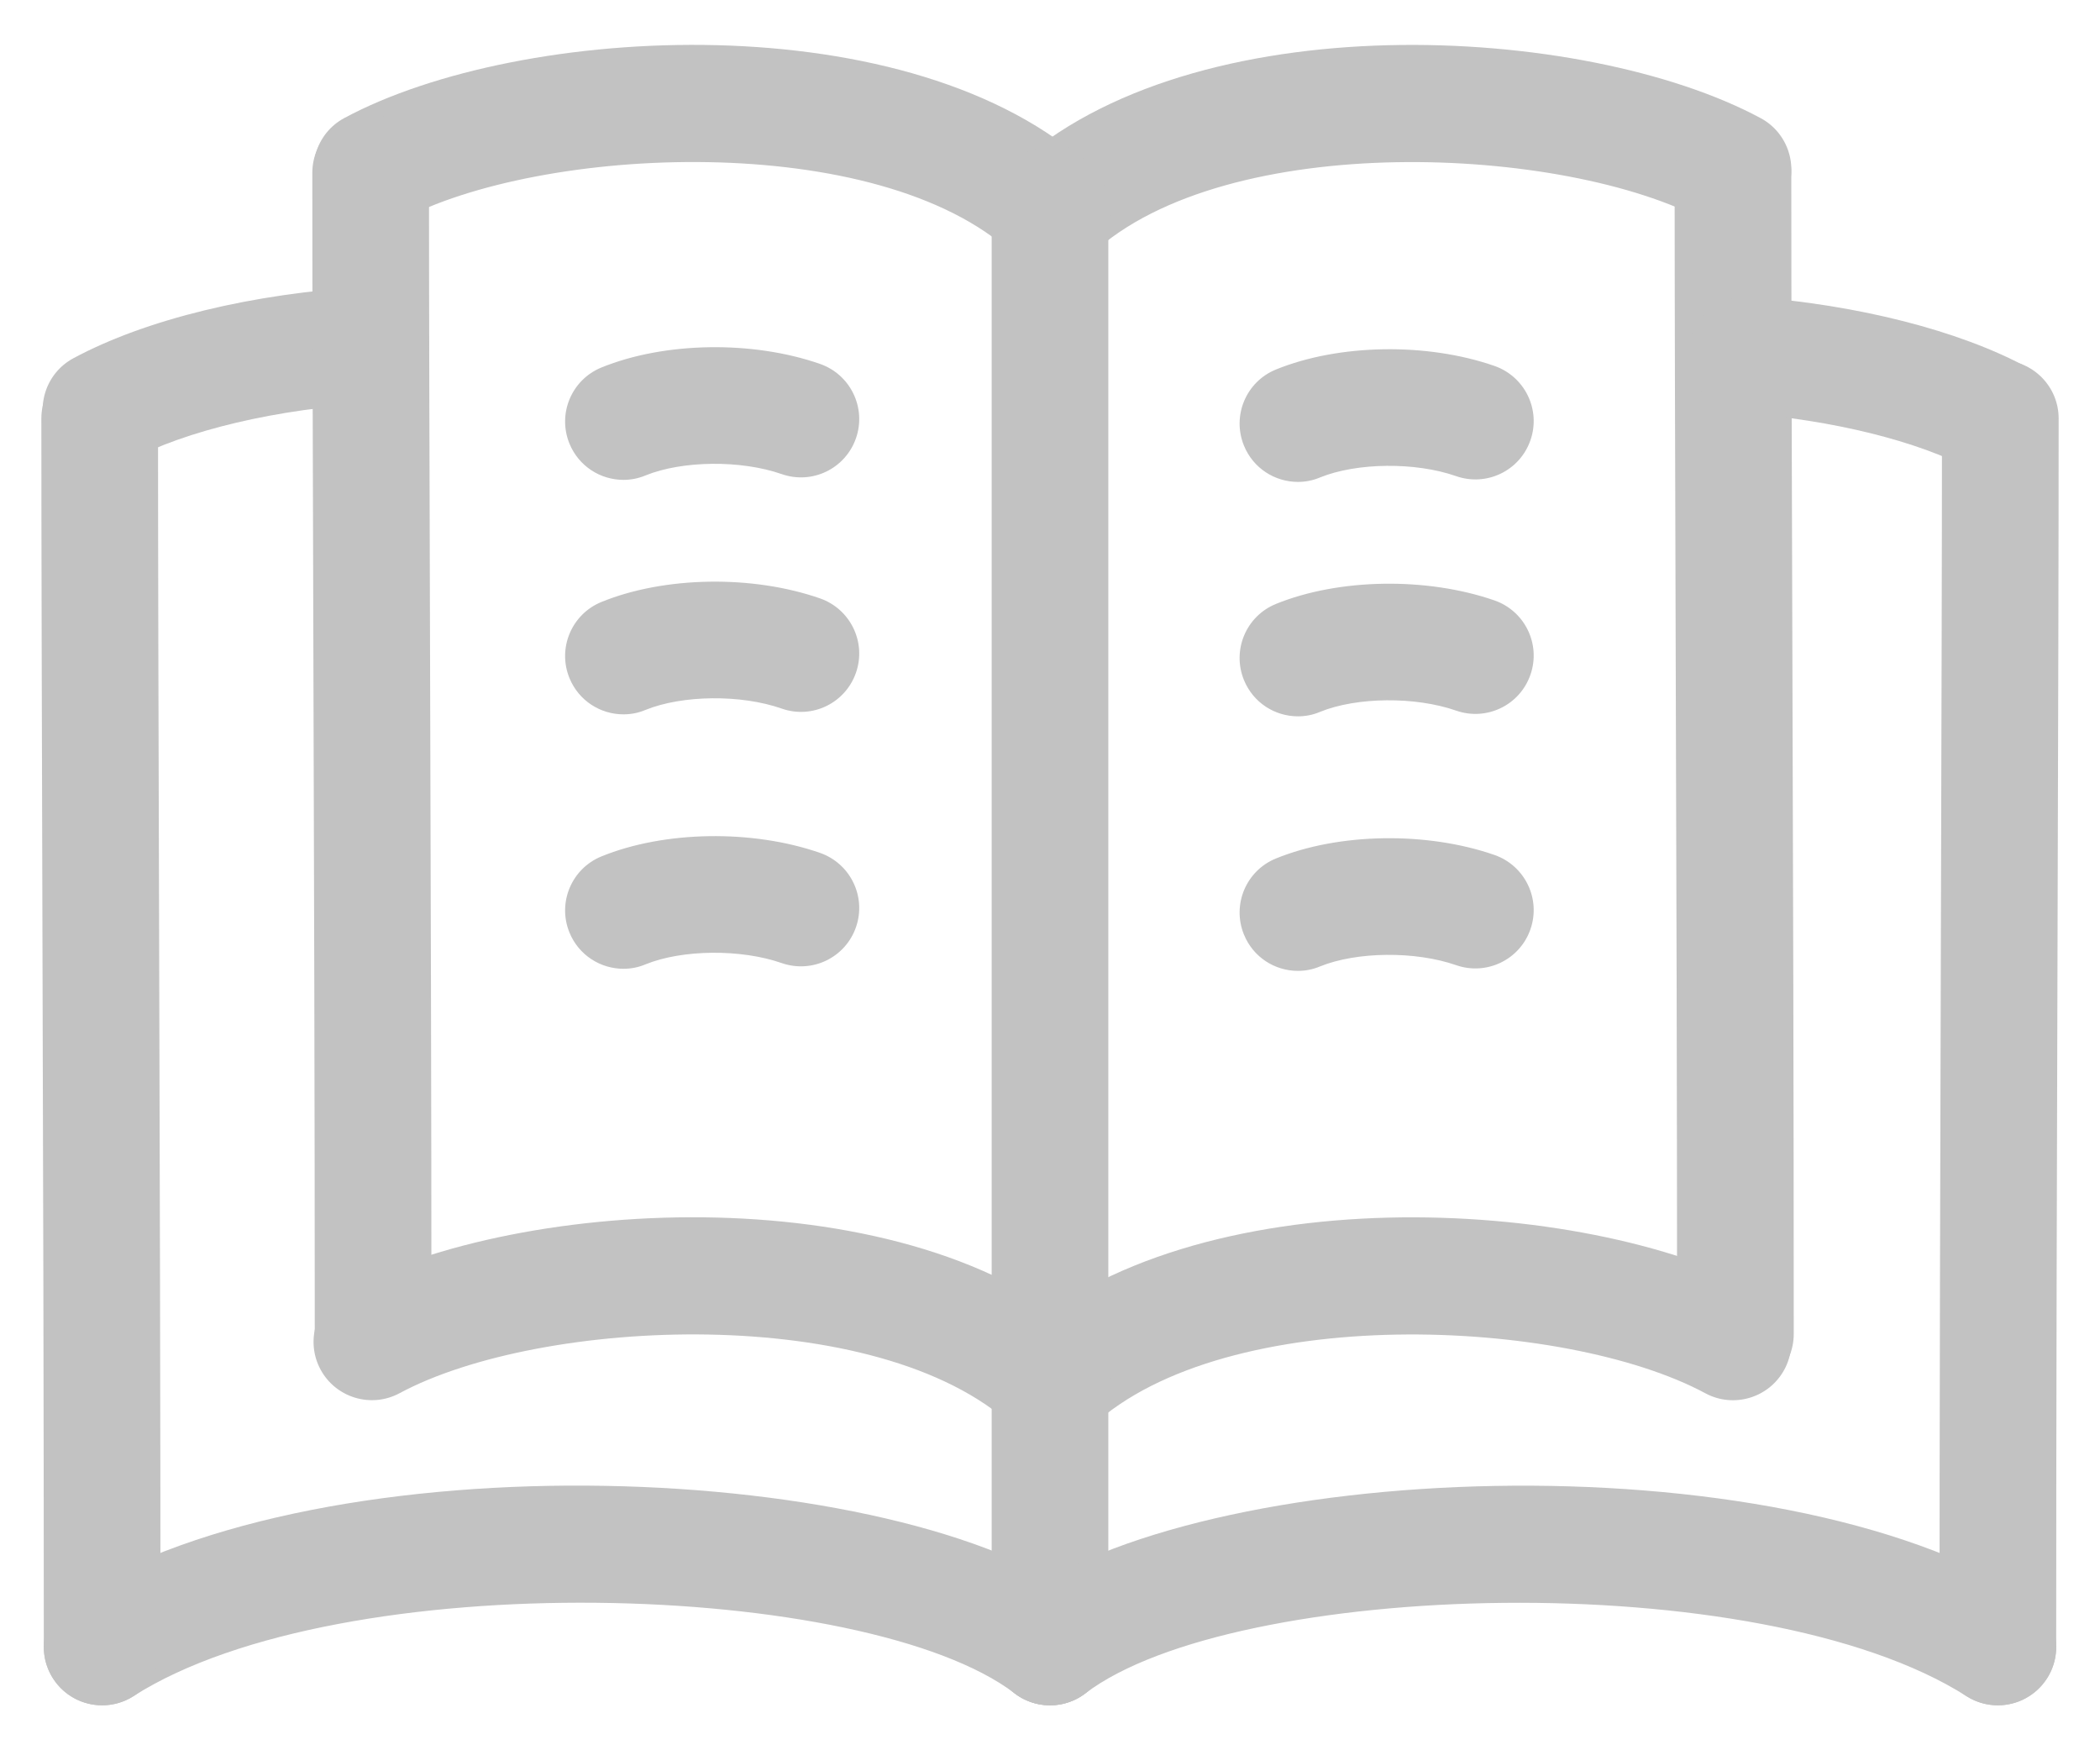 <svg width="36" height="30" viewBox="0 0 36 30" fill="none" xmlns="http://www.w3.org/2000/svg">
<path d="M18.042 4.613C17.772 4.613 17.504 4.505 17.307 4.292C16.932 3.886 16.958 3.253 17.364 2.879C20.442 0.035 27.158 0.397 30.183 2.025C30.669 2.287 30.851 2.893 30.589 3.379C30.327 3.866 29.72 4.048 29.235 3.786C26.822 2.486 21.03 2.217 18.72 4.348C18.527 4.525 18.284 4.613 18.042 4.613Z" fill="#C2C2C2"/>
<path d="M18.041 4.613C17.799 4.613 17.556 4.525 17.363 4.347C15.053 2.215 9.261 2.486 6.849 3.785C6.36 4.046 5.756 3.864 5.495 3.378C5.234 2.892 5.415 2.285 5.901 2.024C8.926 0.395 15.642 0.036 18.72 2.878C19.126 3.252 19.151 3.885 18.777 4.291C18.579 4.505 18.311 4.613 18.041 4.613Z" fill="#C2C2C2"/>
<path d="M1.752 29.229C1.421 29.229 1.098 29.066 0.908 28.766C0.611 28.3 0.748 27.682 1.214 27.385C5.586 24.601 15.463 25.04 18.605 27.433C19.044 27.767 19.13 28.395 18.795 28.834C18.46 29.273 17.835 29.359 17.394 29.024C14.853 27.091 5.852 26.802 2.288 29.072C2.122 29.178 1.936 29.229 1.752 29.229Z" fill="#C2C2C2"/>
<path d="M1.732 8.021C1.376 8.021 1.031 7.831 0.851 7.496C0.589 7.01 0.771 6.403 1.257 6.141C2.498 5.473 4.337 5.026 6.301 4.915C6.864 4.88 7.325 5.305 7.356 5.856C7.387 6.407 6.965 6.879 6.414 6.911C4.756 7.005 3.182 7.376 2.205 7.902C2.054 7.983 1.892 8.021 1.732 8.021Z" fill="#C2C2C2"/>
<path d="M18.042 24.708C17.772 24.708 17.504 24.6 17.307 24.387C16.932 23.981 16.958 23.348 17.364 22.974C20.443 20.131 27.159 20.492 30.183 22.12C30.669 22.383 30.851 22.989 30.589 23.475C30.327 23.96 29.72 24.142 29.235 23.881C26.822 22.581 21.031 22.312 18.72 24.443C18.527 24.62 18.284 24.708 18.042 24.708Z" fill="#C2C2C2"/>
<path d="M18.041 24.708C17.799 24.708 17.556 24.62 17.363 24.442C15.052 22.31 9.262 22.581 6.849 23.88C6.363 24.141 5.757 23.959 5.495 23.474C5.233 22.988 5.415 22.381 5.901 22.119C8.926 20.49 15.641 20.131 18.72 22.973C19.126 23.347 19.151 23.98 18.777 24.386C18.579 24.6 18.311 24.708 18.041 24.708Z" fill="#C2C2C2"/>
<path d="M18 29.229C17.448 29.229 17 28.782 17 28.229V3.53C17 2.977 17.448 2.53 18 2.53C18.552 2.53 19 2.977 19 3.53V28.228C19 28.781 18.552 29.229 18 29.229Z" fill="#C2C2C2"/>
<path d="M29.75 23.863C29.198 23.863 28.75 23.416 28.75 22.863C28.75 18.888 28.738 14.788 28.726 11.078C28.717 8.01 28.708 5.208 28.708 2.964C28.708 2.411 29.156 1.964 29.708 1.964C30.26 1.964 30.708 2.411 30.708 2.964C30.708 5.206 30.716 8.006 30.726 11.071C30.738 14.784 30.75 18.886 30.75 22.863C30.75 23.416 30.302 23.863 29.75 23.863Z" fill="#C2C2C2"/>
<path d="M6.396 23.863C5.844 23.863 5.396 23.416 5.396 22.863C5.396 18.888 5.383 14.788 5.372 11.078C5.363 8.01 5.354 5.208 5.354 2.964C5.354 2.411 5.802 1.964 6.354 1.964C6.906 1.964 7.354 2.411 7.354 2.964C7.354 5.206 7.363 8.006 7.372 11.071C7.383 14.784 7.396 18.886 7.396 22.863C7.396 23.416 6.948 23.863 6.396 23.863Z" fill="#C2C2C2"/>
<path d="M1.751 29.229C1.199 29.229 0.751 28.782 0.751 28.229C0.751 24.254 0.739 19.807 0.727 15.783C0.718 12.455 0.709 9.417 0.709 7.173C0.709 6.62 1.157 6.173 1.709 6.173C2.261 6.173 2.709 6.62 2.709 7.173C2.709 9.415 2.717 12.452 2.727 15.777C2.739 19.803 2.751 24.253 2.751 28.229C2.751 28.781 2.304 29.229 1.751 29.229Z" fill="#C2C2C2"/>
<path d="M34.248 29.229C34.064 29.229 33.878 29.178 33.712 29.073C30.148 26.803 21.147 27.093 18.606 29.025C18.167 29.36 17.539 29.274 17.205 28.835C16.871 28.396 16.956 27.768 17.395 27.434C20.538 25.043 30.412 24.601 34.786 27.386C35.252 27.683 35.389 28.301 35.092 28.767C34.901 29.065 34.578 29.229 34.248 29.229Z" fill="#C2C2C2"/>
<path d="M34.249 29.229C33.697 29.229 33.249 28.782 33.249 28.229C33.249 24.252 33.261 19.803 33.273 15.777C33.282 12.452 33.291 9.415 33.291 7.173C33.291 6.62 33.739 6.173 34.291 6.173C34.843 6.173 35.291 6.62 35.291 7.173C35.291 9.417 35.283 12.455 35.273 15.783C35.261 19.807 35.249 24.255 35.249 28.229C35.249 28.781 34.801 29.229 34.249 29.229Z" fill="#C2C2C2"/>
<path d="M34.268 8.172C34.108 8.172 33.946 8.134 33.795 8.053C32.883 7.561 31.415 7.198 29.868 7.08C29.317 7.038 28.905 6.558 28.947 6.007C28.989 5.456 29.461 5.037 30.02 5.086C31.859 5.226 33.581 5.665 34.744 6.291C35.23 6.554 35.412 7.16 35.15 7.646C34.969 7.981 34.624 8.172 34.268 8.172Z" fill="#C2C2C2"/>
<path d="M22.25 8.26C21.855 8.26 21.483 8.026 21.325 7.638C21.116 7.126 21.361 6.543 21.872 6.334C22.953 5.894 24.46 5.868 25.622 6.273C26.142 6.456 26.418 7.025 26.236 7.546C26.055 8.068 25.485 8.344 24.962 8.161C24.262 7.916 23.259 7.928 22.628 8.184C22.505 8.236 22.377 8.26 22.25 8.26Z" fill="#C2C2C2"/>
<path d="M22.25 12.278C21.855 12.278 21.483 12.044 21.325 11.656C21.116 11.144 21.361 10.561 21.872 10.352C22.953 9.912 24.459 9.888 25.622 10.292C26.142 10.475 26.418 11.044 26.236 11.565C26.055 12.087 25.485 12.363 24.962 12.18C24.262 11.936 23.259 11.945 22.628 12.202C22.505 12.255 22.377 12.278 22.25 12.278Z" fill="#C2C2C2"/>
<path d="M22.25 16.641C21.855 16.641 21.483 16.407 21.325 16.019C21.116 15.507 21.361 14.924 21.872 14.715C22.953 14.274 24.459 14.25 25.622 14.655C26.142 14.838 26.418 15.407 26.236 15.928C26.055 16.45 25.485 16.725 24.962 16.543C24.262 16.299 23.259 16.309 22.628 16.565C22.505 16.617 22.377 16.641 22.25 16.641Z" fill="#C2C2C2"/>
<path d="M10.688 8.225C10.293 8.225 9.92 7.991 9.762 7.603C9.553 7.091 9.799 6.508 10.31 6.299C11.391 5.859 12.898 5.833 14.059 6.238C14.58 6.421 14.855 6.99 14.674 7.511C14.492 8.033 13.924 8.309 13.4 8.126C12.701 7.882 11.697 7.893 11.066 8.149C10.942 8.201 10.813 8.225 10.688 8.225Z" fill="#C2C2C2"/>
<path d="M10.688 12.244C10.293 12.244 9.92 12.01 9.762 11.622C9.553 11.11 9.799 10.527 10.31 10.318C11.391 9.877 12.898 9.852 14.059 10.257C14.58 10.44 14.855 11.009 14.674 11.53C14.492 12.052 13.924 12.329 13.4 12.145C12.701 11.9 11.697 11.912 11.066 12.168C10.942 12.221 10.813 12.244 10.688 12.244Z" fill="#C2C2C2"/>
<path d="M10.688 16.605C10.293 16.605 9.92 16.371 9.762 15.983C9.553 15.471 9.799 14.888 10.31 14.679C11.39 14.239 12.896 14.214 14.059 14.619C14.58 14.802 14.855 15.371 14.674 15.892C14.492 16.414 13.924 16.689 13.4 16.507C12.7 16.263 11.696 16.273 11.066 16.529C10.942 16.582 10.813 16.605 10.688 16.605Z" fill="#C2C2C2"/>
</svg>
